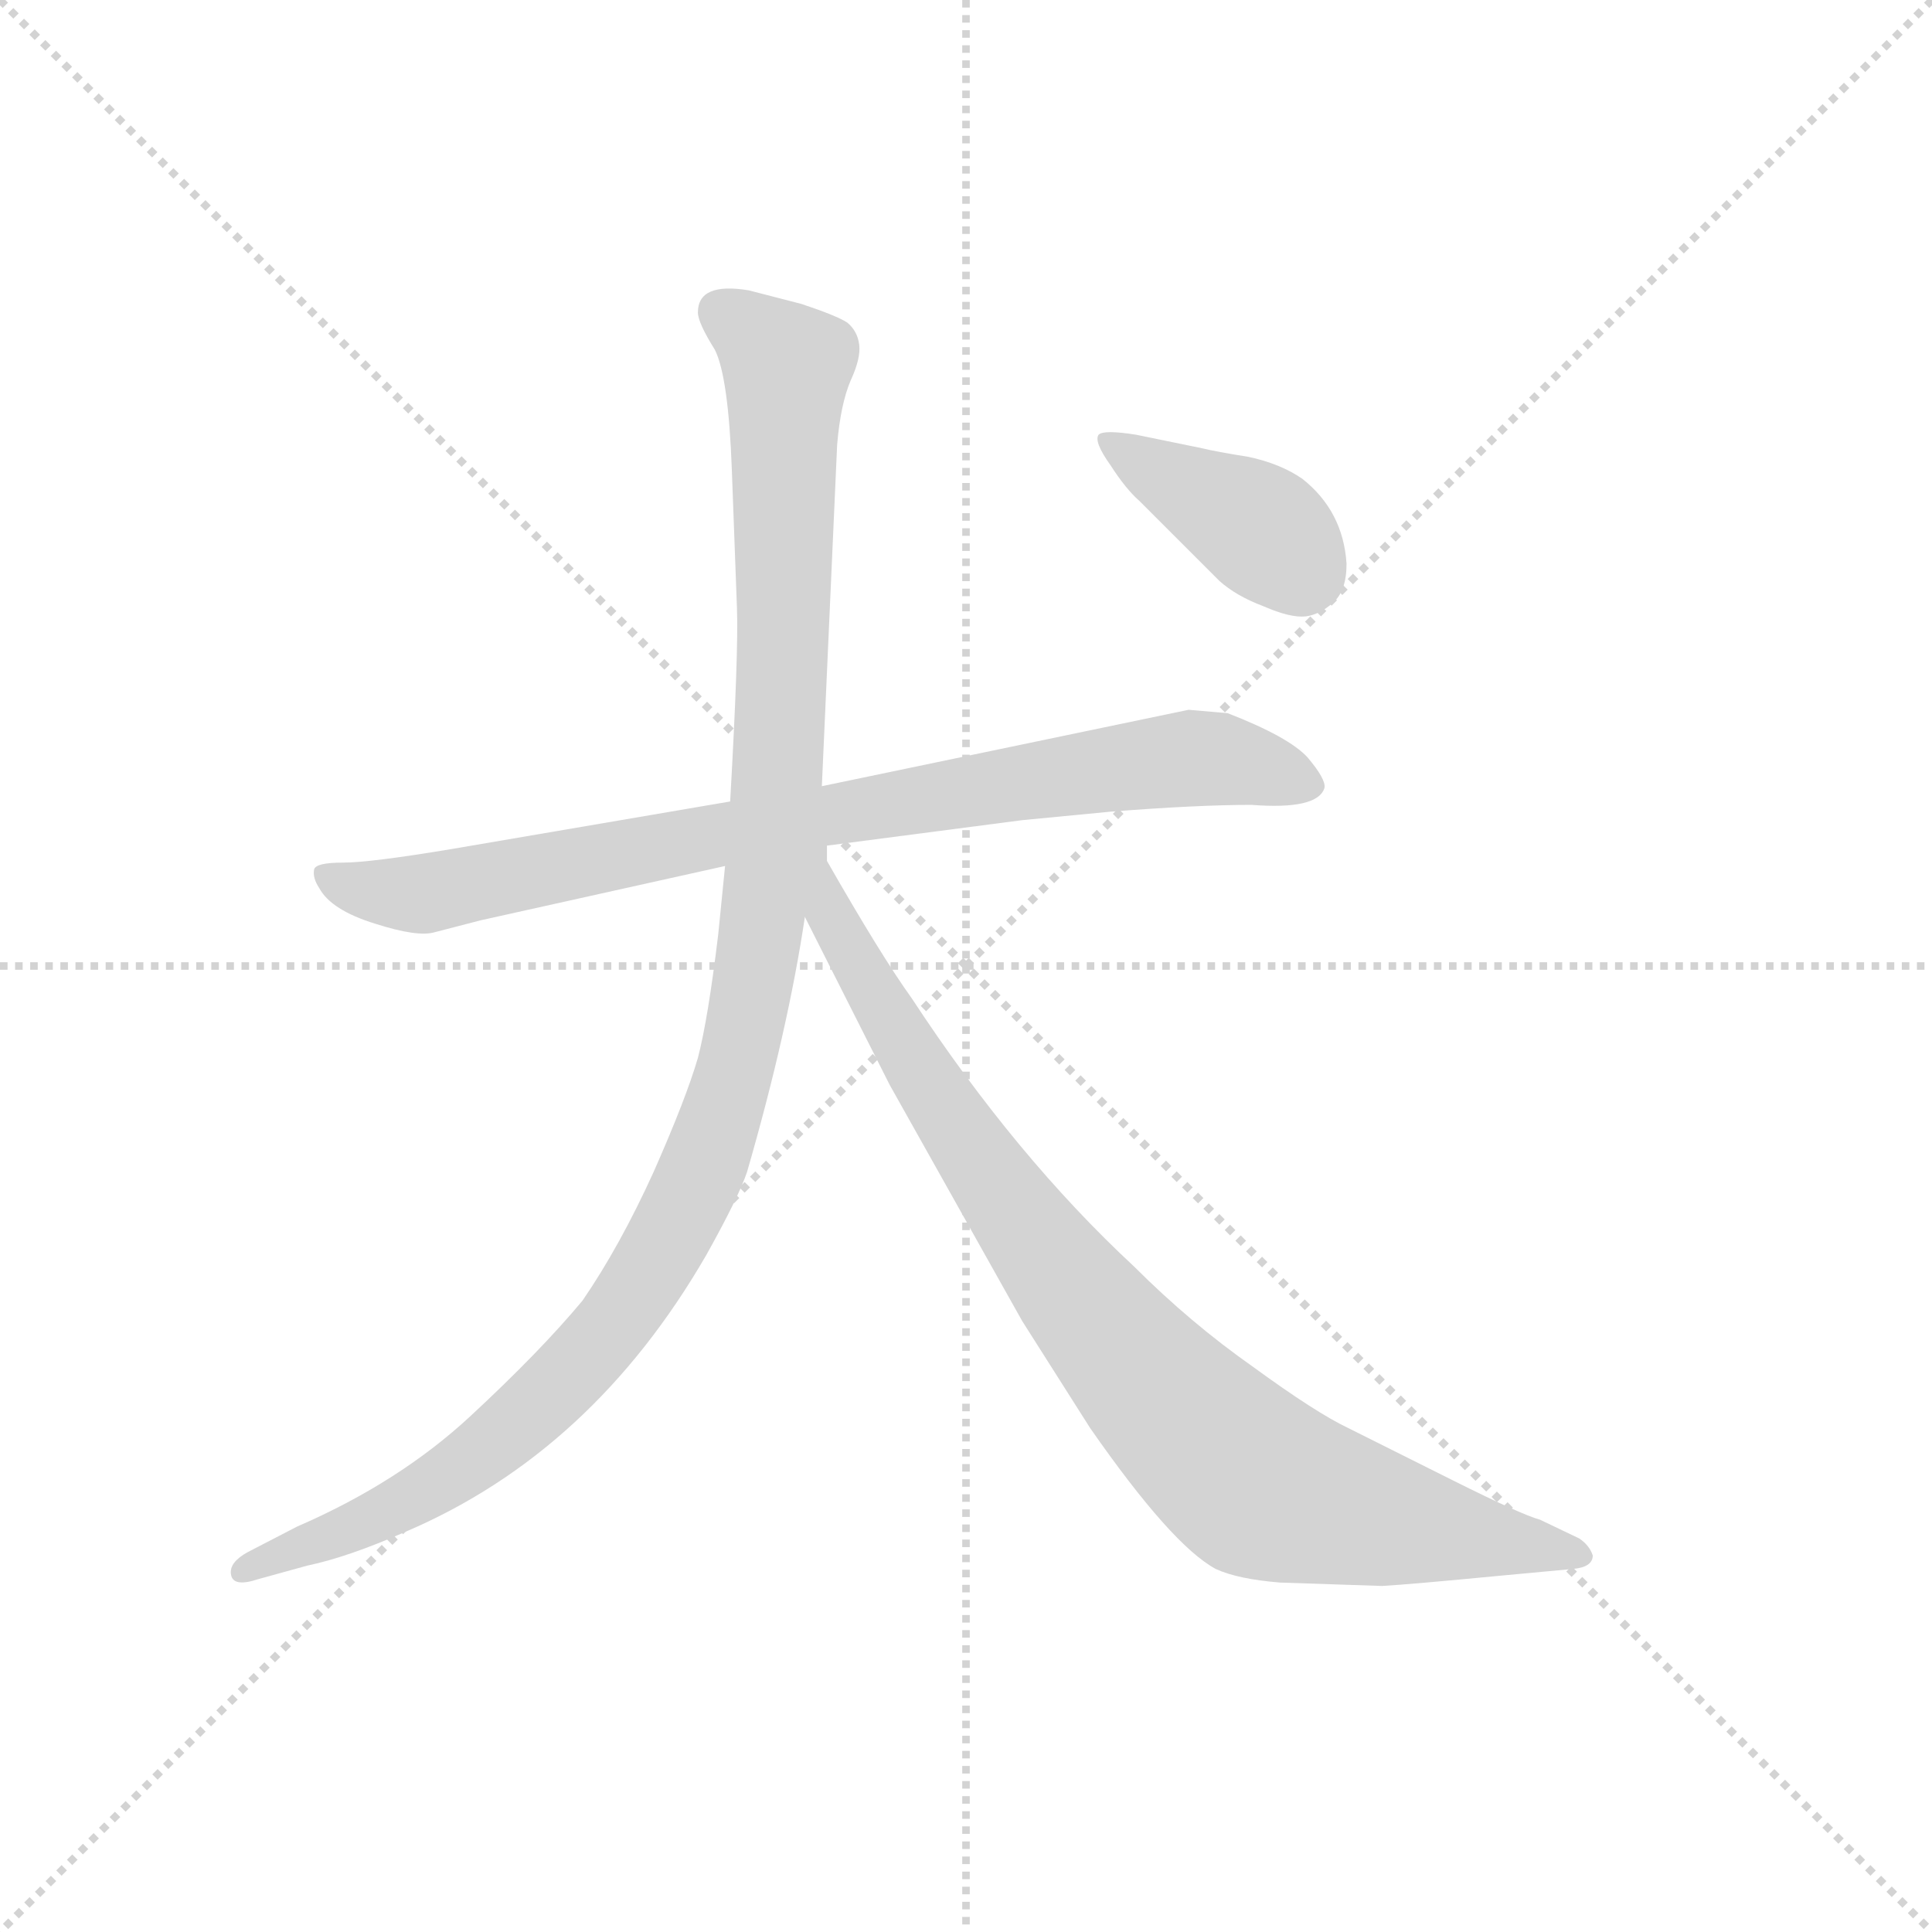 <svg version="1.1" viewBox="0 0 1024 1024" xmlns="http://www.w3.org/2000/svg">
  <g stroke="lightgray" stroke-dasharray="1,1" stroke-width="1" transform="scale(4, 4)">
    <line x1="0" y1="0" x2="256" y2="256"></line>
    <line x1="256" y1="0" x2="0" y2="256"></line>
    <line x1="128" y1="0" x2="128" y2="256"></line>
    <line x1="0" y1="128" x2="256" y2="128"></line>
  </g>
  <g transform="scale(0.9, -0.9) translate(50, -830)">
    <style type="text/css">
      
        @keyframes keyframes0 {
          from {
            stroke: blue;
            stroke-dashoffset: 847;
            stroke-width: 128;
          }
          73% {
            animation-timing-function: step-end;
            stroke: blue;
            stroke-dashoffset: 0;
            stroke-width: 128;
          }
          to {
            stroke: black;
            stroke-width: 1024;
          }
        }
        #make-me-a-hanzi-animation-0 {
          animation: keyframes0 0.939s both;
          animation-delay: 0s;
          animation-timing-function: linear;
        }
      
        @keyframes keyframes1 {
          from {
            stroke: blue;
            stroke-dashoffset: 1157;
            stroke-width: 128;
          }
          79% {
            animation-timing-function: step-end;
            stroke: blue;
            stroke-dashoffset: 0;
            stroke-width: 128;
          }
          to {
            stroke: black;
            stroke-width: 1024;
          }
        }
        #make-me-a-hanzi-animation-1 {
          animation: keyframes1 1.192s both;
          animation-delay: 0.939s;
          animation-timing-function: linear;
        }
      
        @keyframes keyframes2 {
          from {
            stroke: blue;
            stroke-dashoffset: 883;
            stroke-width: 128;
          }
          74% {
            animation-timing-function: step-end;
            stroke: blue;
            stroke-dashoffset: 0;
            stroke-width: 128;
          }
          to {
            stroke: black;
            stroke-width: 1024;
          }
        }
        #make-me-a-hanzi-animation-2 {
          animation: keyframes2 0.969s both;
          animation-delay: 2.131s;
          animation-timing-function: linear;
        }
      
        @keyframes keyframes3 {
          from {
            stroke: blue;
            stroke-dashoffset: 398;
            stroke-width: 128;
          }
          56% {
            animation-timing-function: step-end;
            stroke: blue;
            stroke-dashoffset: 0;
            stroke-width: 128;
          }
          to {
            stroke: black;
            stroke-width: 1024;
          }
        }
        #make-me-a-hanzi-animation-3 {
          animation: keyframes3 0.574s both;
          animation-delay: 3.099s;
          animation-timing-function: linear;
        }
      
    </style>
    
      <path d="M 437 332 L 552 347 L 604 352 Q 655 356 687 356 Q 726 353 730 366 Q 731 371 720 384 Q 709 396 673 410 L 650 412 L 434 367 L 380 358 L 216 330 Q 168 322 152 322 Q 136 322 135 318 Q 134 313 138 307 Q 145 294 171 286 Q 196 278 206 281 L 233 288 L 377 320 L 437 332 Z" fill="lightgray"></path>
    
      <path d="M 437 323 L 437 332 L 434 367 L 443 568 Q 445 592 451 606 Q 457 619 456 627 Q 455 635 449 640 Q 443 644 422 651 L 391 659 Q 361 664 361 646 Q 361 640 371 624 Q 379 608 381 553 L 384 472 Q 385 446 380 358 L 377 320 L 373 280 Q 367 230 361 207 Q 354 183 335 140 Q 315 96 293 64 Q 268 34 227 -4 Q 185 -43 125 -69 L 96 -84 Q 85 -90 86 -97 Q 87 -105 102 -100 L 131 -92 Q 155 -87 189 -72 Q 299 -25 366 91 Q 385 125 390 140 Q 414 223 424 290 L 437 323 Z" fill="lightgray"></path>
    
      <path d="M 704 -102 L 764 -104 Q 781 -103 833 -98 L 876 -94 Q 888 -93 888 -86 Q 886 -80 880 -76 L 857 -65 Q 846 -62 806 -42 L 744 -11 Q 725 -2 688 25 Q 651 51 618 84 Q 548 149 487 242 Q 469 267 437 323 C 422 349 410 317 424 290 L 474 191 L 552 52 L 592 -11 Q 640 -80 666 -94 Q 679 -100 704 -102 Z" fill="lightgray"></path>
    
      <path d="M 621 535 L 668 488 Q 678 479 694 473 Q 710 466 719 467 Q 727 468 735 475 Q 743 482 743 498 Q 741 529 717 548 Q 704 557 685 561 Q 666 564 658 566 L 619 574 Q 600 577 597 574 Q 594 570 604 556 Q 613 542 621 535 Z" fill="lightgray"></path>
    
    
      <clipPath id="make-me-a-hanzi-clip-0">
        <path d="M 437 332 L 552 347 L 604 352 Q 655 356 687 356 Q 726 353 730 366 Q 731 371 720 384 Q 709 396 673 410 L 650 412 L 434 367 L 380 358 L 216 330 Q 168 322 152 322 Q 136 322 135 318 Q 134 313 138 307 Q 145 294 171 286 Q 196 278 206 281 L 233 288 L 377 320 L 437 332 Z"></path>
      </clipPath>
      <path clip-path="url(#make-me-a-hanzi-clip-0)" d="M 141 314 L 200 304 L 417 347 L 653 384 L 686 380 L 722 367" fill="none" id="make-me-a-hanzi-animation-0" stroke-dasharray="719 1438" stroke-linecap="round"></path>
    
      <clipPath id="make-me-a-hanzi-clip-1">
        <path d="M 437 323 L 437 332 L 434 367 L 443 568 Q 445 592 451 606 Q 457 619 456 627 Q 455 635 449 640 Q 443 644 422 651 L 391 659 Q 361 664 361 646 Q 361 640 371 624 Q 379 608 381 553 L 384 472 Q 385 446 380 358 L 377 320 L 373 280 Q 367 230 361 207 Q 354 183 335 140 Q 315 96 293 64 Q 268 34 227 -4 Q 185 -43 125 -69 L 96 -84 Q 85 -90 86 -97 Q 87 -105 102 -100 L 131 -92 Q 155 -87 189 -72 Q 299 -25 366 91 Q 385 125 390 140 Q 414 223 424 290 L 437 323 Z"></path>
      </clipPath>
      <path clip-path="url(#make-me-a-hanzi-clip-1)" d="M 374 647 L 414 613 L 412 453 L 407 328 L 384 201 L 365 145 L 316 57 L 258 -6 L 202 -48 L 93 -95" fill="none" id="make-me-a-hanzi-animation-1" stroke-dasharray="1029 2058" stroke-linecap="round"></path>
    
      <clipPath id="make-me-a-hanzi-clip-2">
        <path d="M 704 -102 L 764 -104 Q 781 -103 833 -98 L 876 -94 Q 888 -93 888 -86 Q 886 -80 880 -76 L 857 -65 Q 846 -62 806 -42 L 744 -11 Q 725 -2 688 25 Q 651 51 618 84 Q 548 149 487 242 Q 469 267 437 323 C 422 349 410 317 424 290 L 474 191 L 552 52 L 592 -11 Q 640 -80 666 -94 Q 679 -100 704 -102 Z"></path>
      </clipPath>
      <path clip-path="url(#make-me-a-hanzi-clip-2)" d="M 438 304 L 440 289 L 479 220 L 540 127 L 635 6 L 674 -31 L 690 -44 L 743 -60 L 879 -85" fill="none" id="make-me-a-hanzi-animation-2" stroke-dasharray="755 1510" stroke-linecap="round"></path>
    
      <clipPath id="make-me-a-hanzi-clip-3">
        <path d="M 621 535 L 668 488 Q 678 479 694 473 Q 710 466 719 467 Q 727 468 735 475 Q 743 482 743 498 Q 741 529 717 548 Q 704 557 685 561 Q 666 564 658 566 L 619 574 Q 600 577 597 574 Q 594 570 604 556 Q 613 542 621 535 Z"></path>
      </clipPath>
      <path clip-path="url(#make-me-a-hanzi-clip-3)" d="M 601 571 L 693 518 L 716 491" fill="none" id="make-me-a-hanzi-animation-3" stroke-dasharray="270 540" stroke-linecap="round"></path>
    
  </g>
</svg>